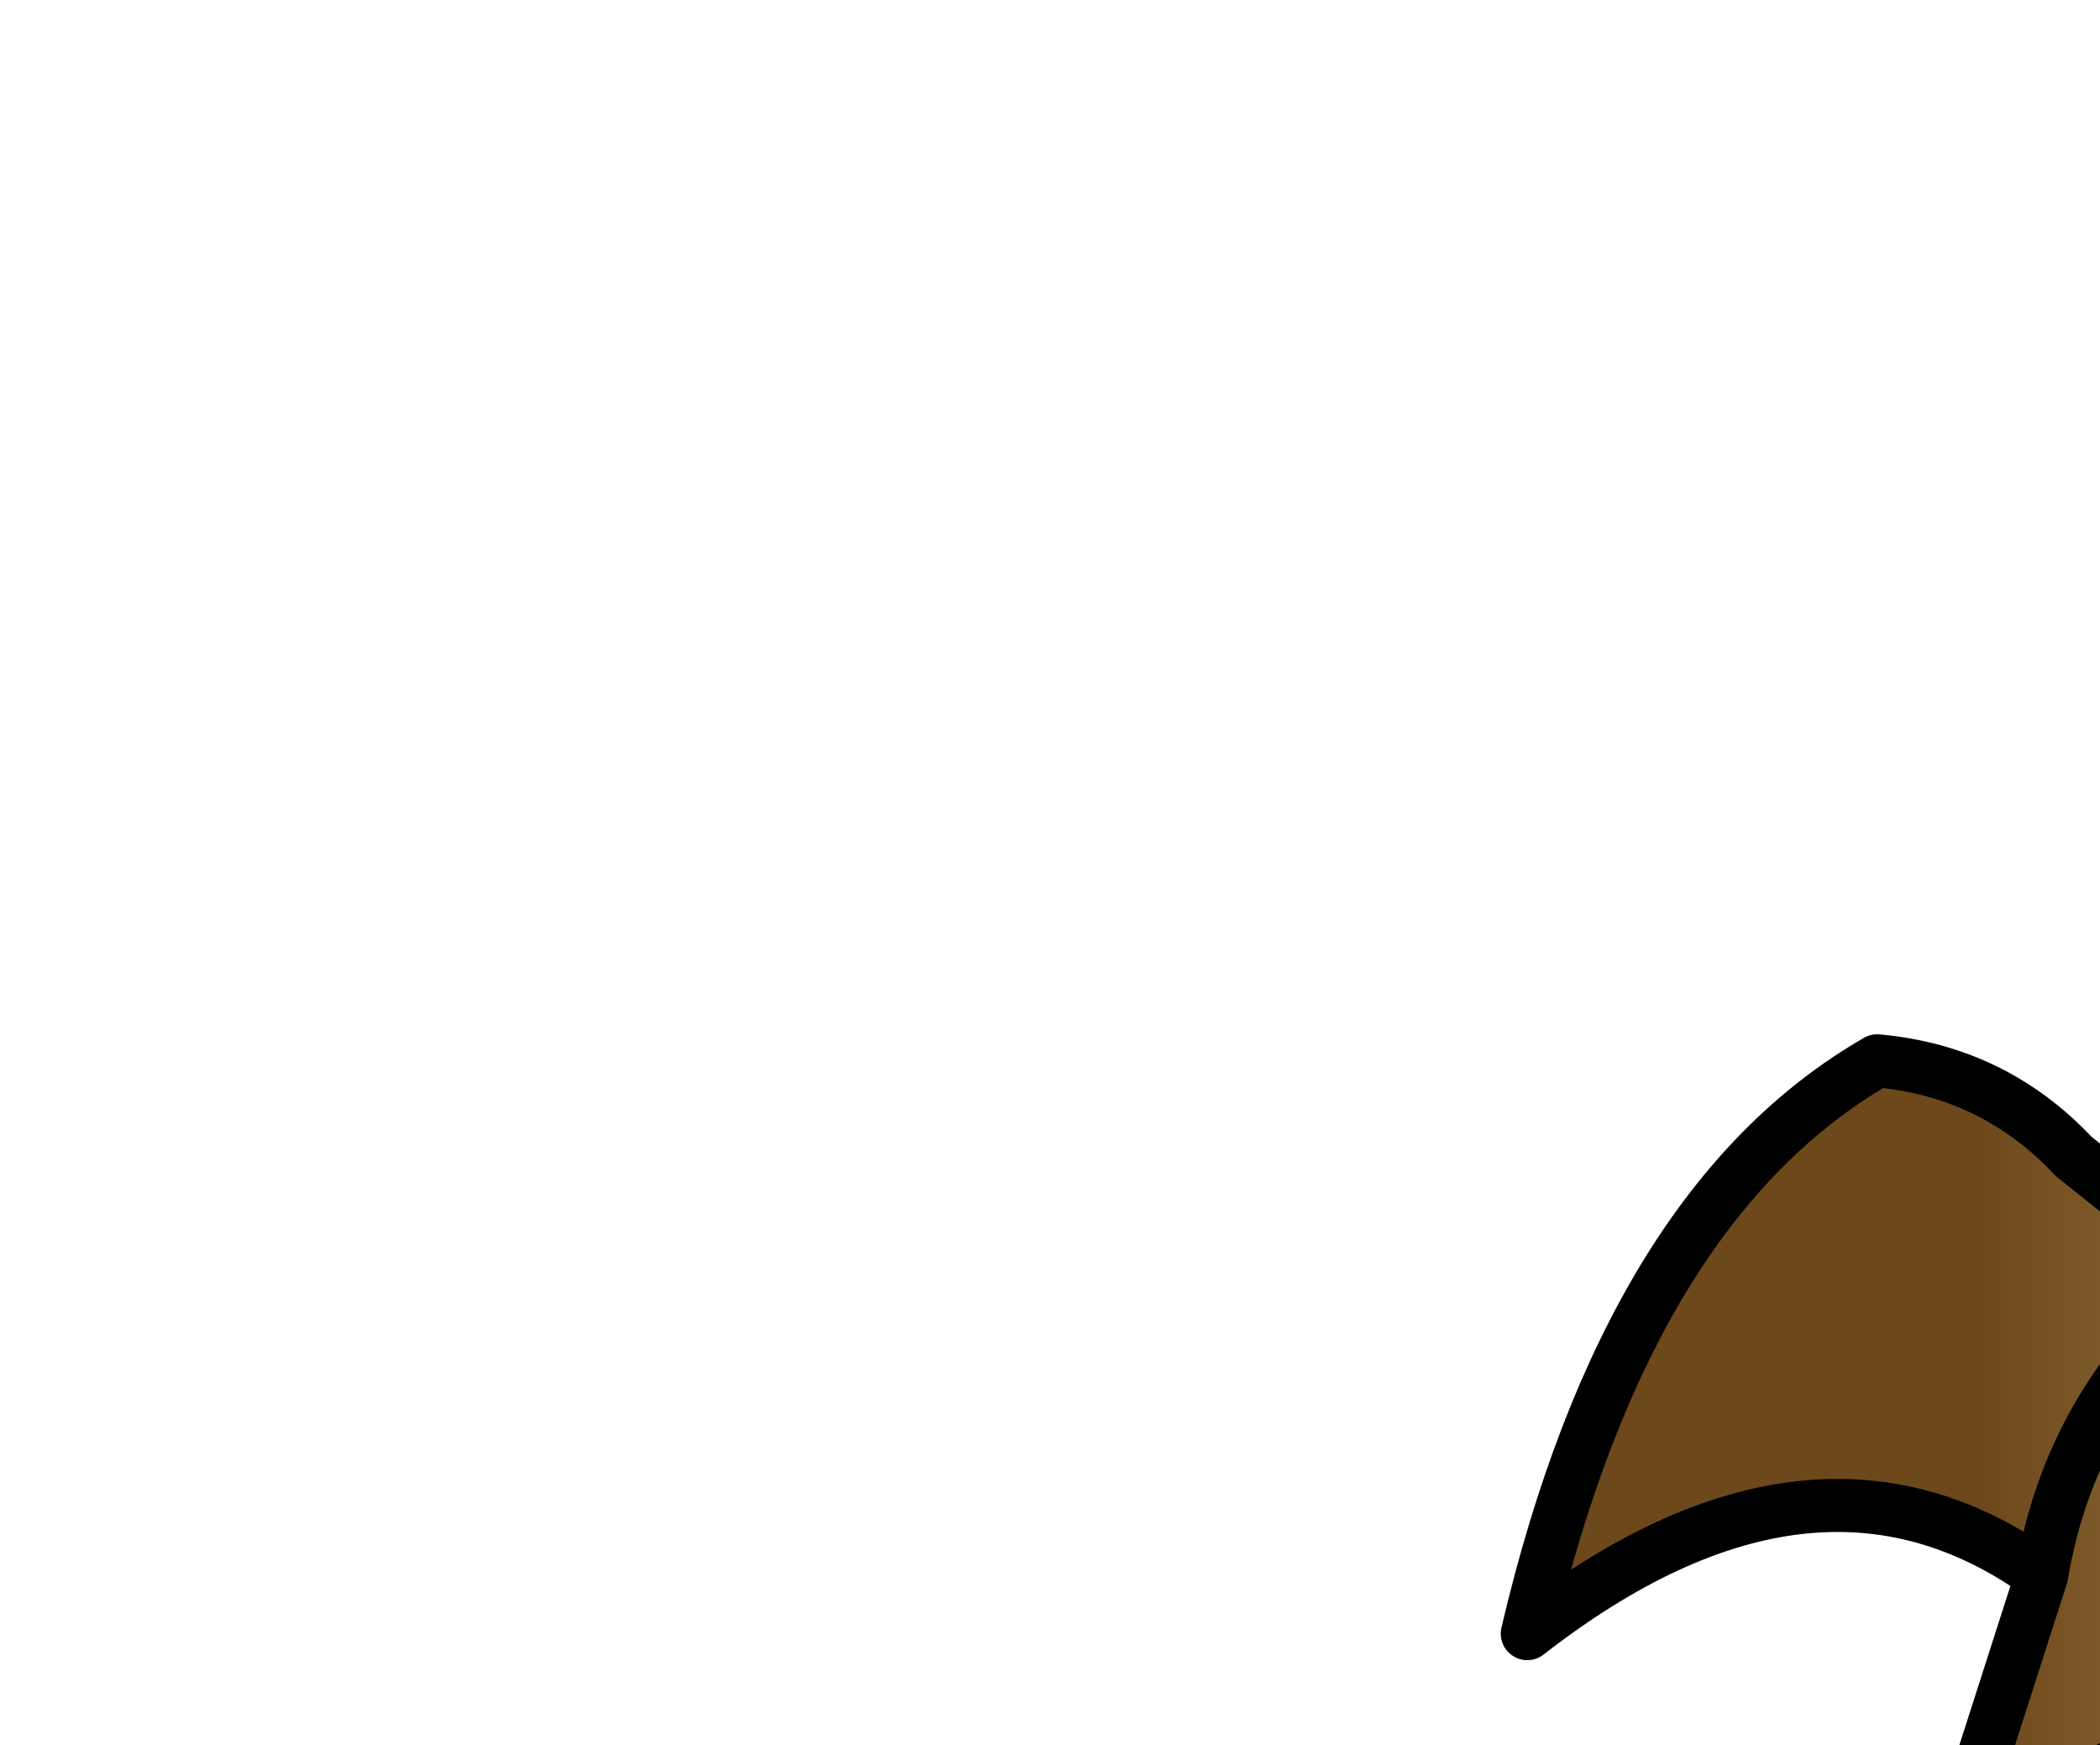 <?xml version="1.0" encoding="UTF-8" standalone="no"?>
<svg xmlns:xlink="http://www.w3.org/1999/xlink" height="16.45px" width="19.8px" xmlns="http://www.w3.org/2000/svg">
  <g transform="matrix(1.0, 0.0, 0.0, 1.0, 0.0, 0.0)">
    <path d="M23.25 9.2 L26.25 4.3 Q28.1 0.6 32.6 1.1 L32.8 2.45 34.15 2.9 34.2 5.4 Q34.25 7.05 33.65 8.7 L33.8 6.7 Q33.75 5.0 32.35 4.05 31.25 5.35 31.2 7.1 31.1 10.7 28.8 11.65 L28.65 11.7 28.7 11.6 26.15 11.0 24.25 9.05 23.4 9.3 23.25 9.2" fill="#ffcc00" fill-rule="evenodd" stroke="none"/>
    <path d="M23.4 9.3 L24.25 9.05 26.15 11.0 28.7 11.6 28.65 11.7 28.85 12.35 28.8 12.95 Q28.75 13.85 28.0 14.55 26.8 15.6 25.45 15.8 L23.2 14.75 21.35 15.85 18.4 17.5 19.25 14.85 Q17.1 13.3 14.4 15.4 15.35 11.35 17.7 10.0 18.8 10.1 19.55 10.9 L20.55 11.7 22.0 11.15 23.1 9.8 23.4 9.3 M19.25 14.85 Q19.45 13.65 20.2 12.75 20.95 11.8 22.0 11.15 20.95 11.8 20.2 12.75 19.45 13.65 19.25 14.85" fill="url(#gradient0)" fill-rule="evenodd" stroke="none"/>
    <path d="M28.65 11.7 L28.8 11.65 Q31.1 10.7 31.2 7.1 31.25 5.35 32.35 4.05 33.75 5.0 33.8 6.7 L33.65 8.7 Q34.25 7.05 34.2 5.4 L34.15 2.9 32.8 2.45 32.6 1.1 Q28.1 0.6 26.25 4.3 L23.25 9.2 23.1 9.8 23.4 9.3 24.25 9.05 26.15 11.0 M28.65 11.7 L28.85 12.35 28.8 12.95 Q28.75 13.85 28.0 14.55 26.8 15.6 25.45 15.8 L23.2 14.75 21.35 15.85 18.4 17.5 19.25 14.85 Q17.1 13.3 14.4 15.4 15.35 11.35 17.7 10.0 18.8 10.1 19.55 10.9 L20.55 11.7 22.0 11.15 23.1 9.8 M22.0 11.15 Q20.95 11.8 20.2 12.75 19.45 13.65 19.25 14.85" fill="none" stroke="#000000" stroke-linecap="round" stroke-linejoin="round" stroke-width="0.5"/>
  </g>
  <defs>
    <linearGradient gradientTransform="matrix(0.006, 0.0, 0.0, 0.005, 23.6, 13.25)" gradientUnits="userSpaceOnUse" id="gradient0" spreadMethod="pad" x1="-819.2" x2="819.2">
      <stop offset="0.0" stop-color="#6d481b"/>
      <stop offset="1.0" stop-color="#f7dd93"/>
    </linearGradient>
  </defs>
</svg>
